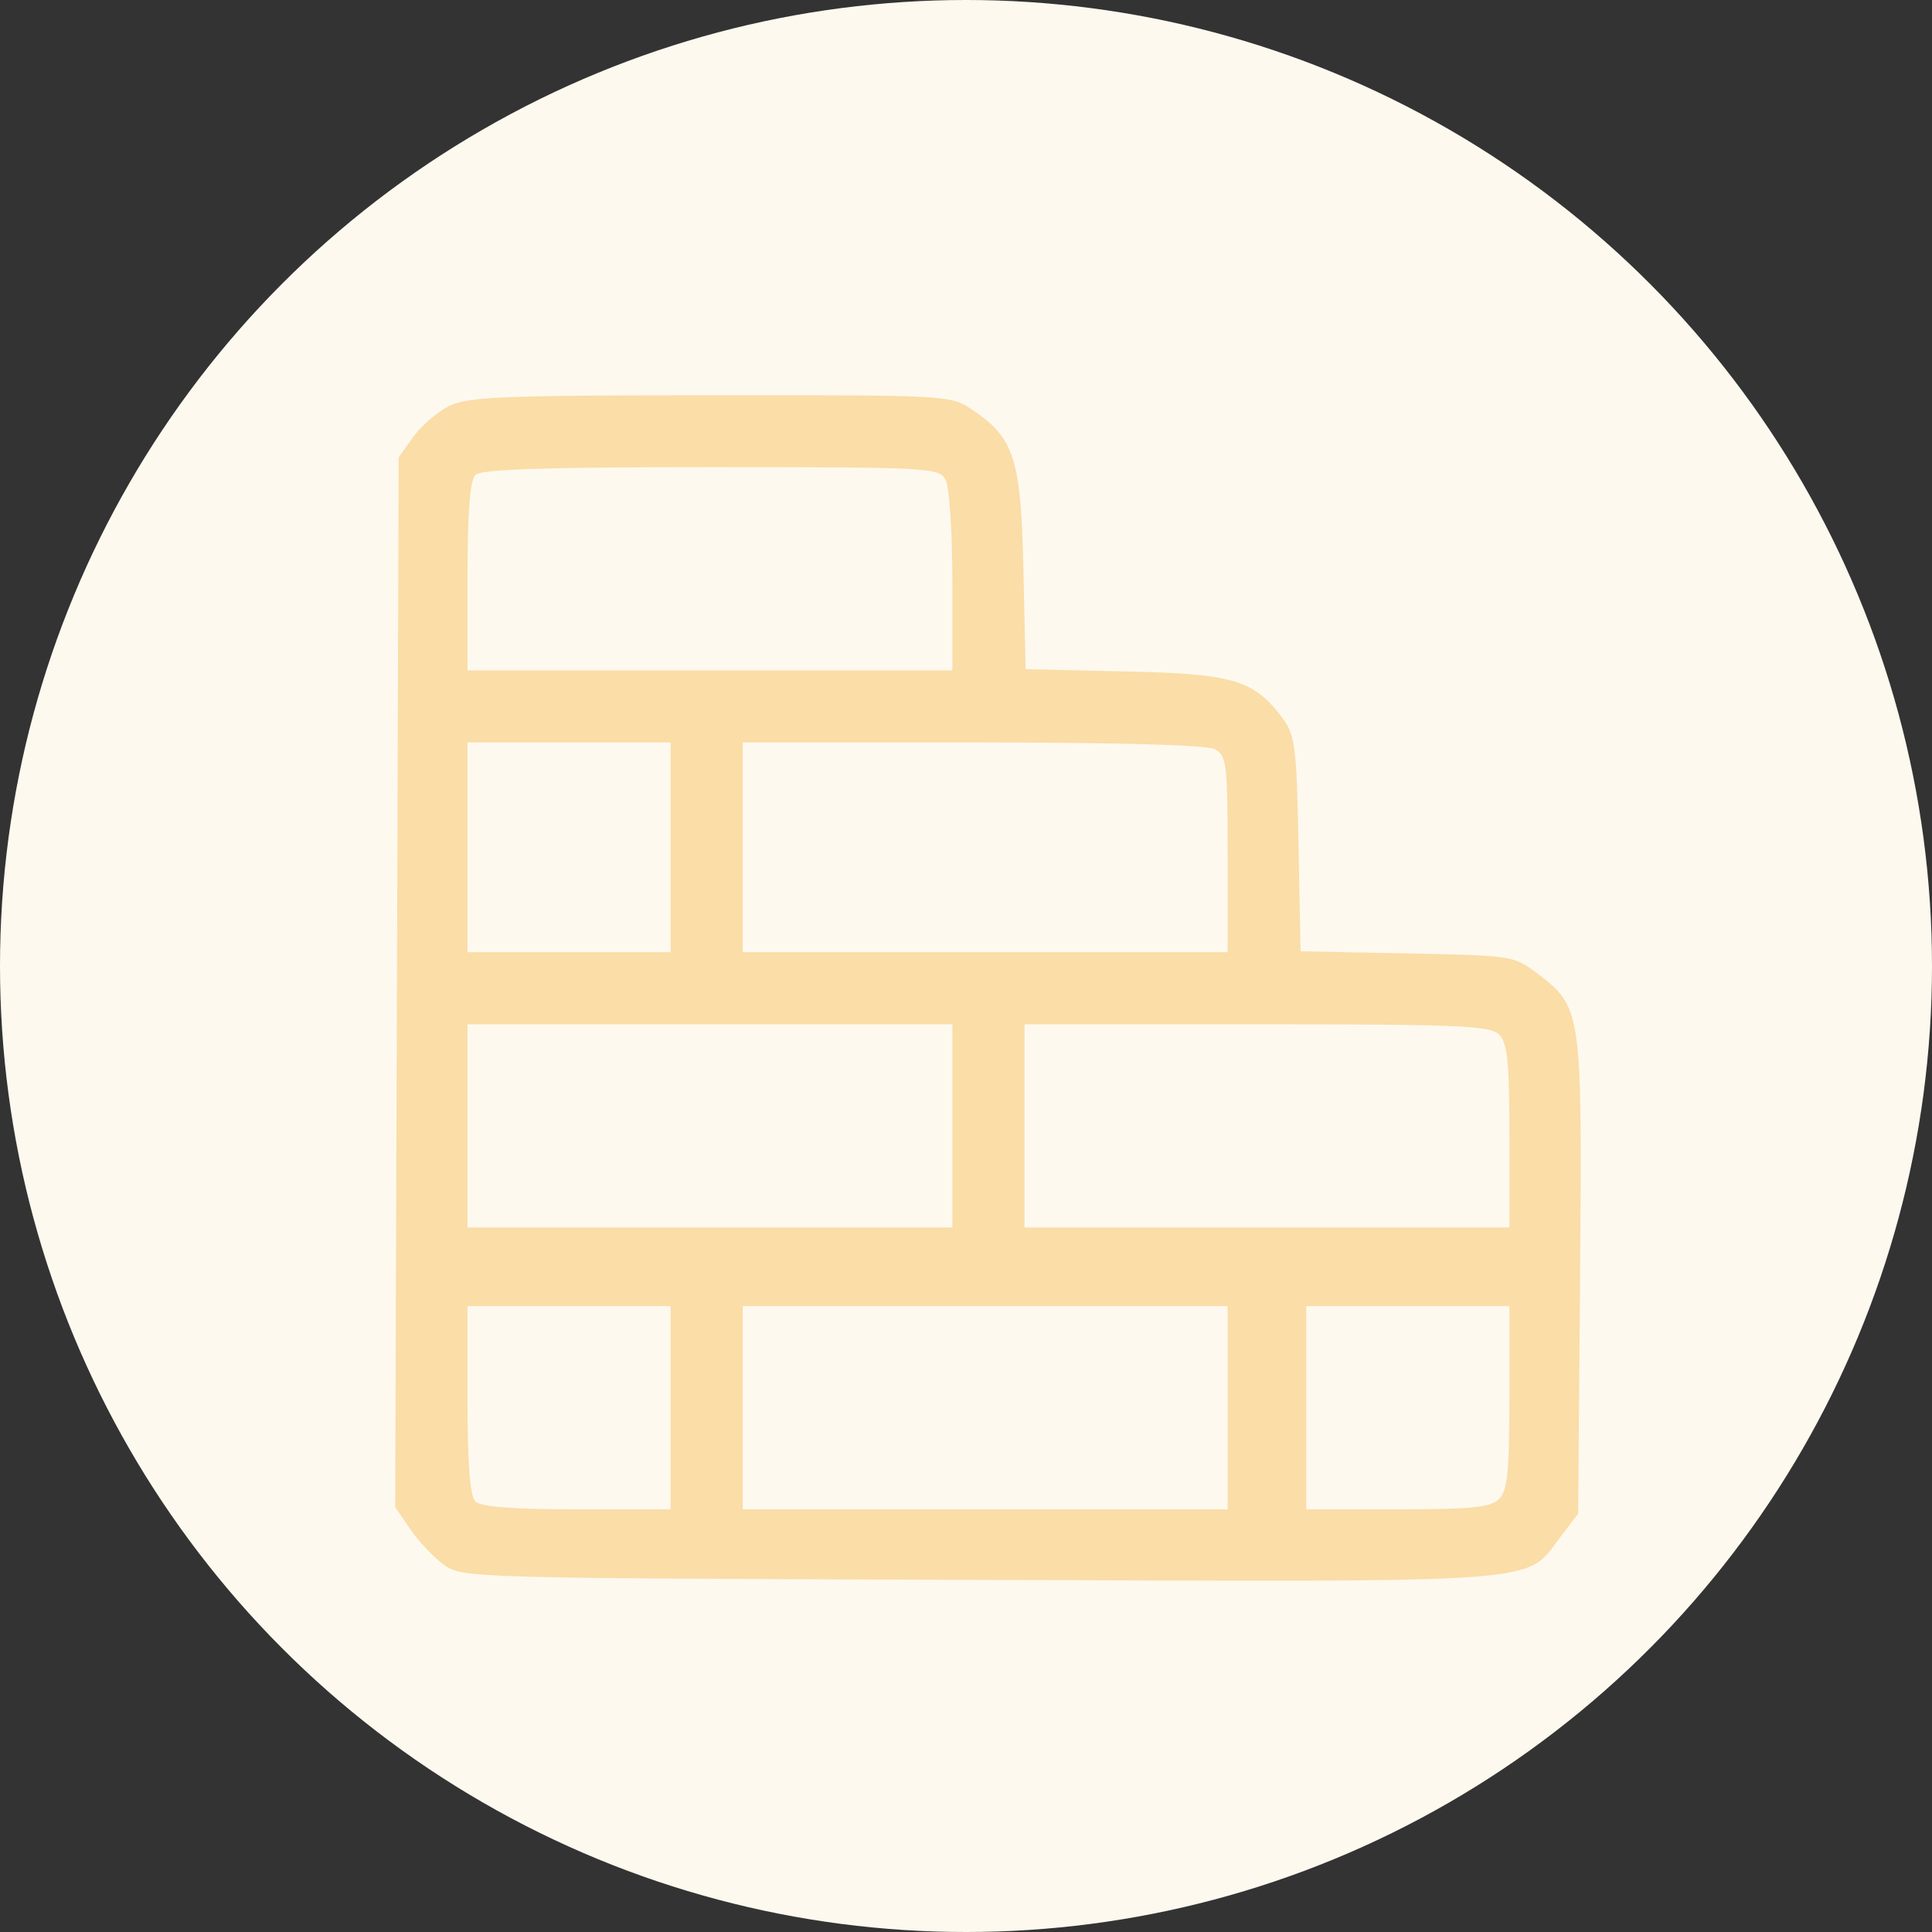 <svg width="44" height="44" viewBox="0 0 44 44" fill="none" xmlns="http://www.w3.org/2000/svg">
<rect x="0" y="0" width="44" height="44" fill="#333333" stroke="none"/>
<g clip-path="url(#clip0_427_17051)">
<circle cx="22" cy="22" r="22" fill="#FEF9EF"/>
<path fill-rule="evenodd" clip-rule="evenodd" d="M10.232 9.245C9.962 9.378 9.593 9.696 9.411 9.951L9.08 10.415L9.04 22.369L9 34.322L9.338 34.819C9.525 35.093 9.866 35.457 10.098 35.629C10.516 35.939 10.611 35.942 22.307 35.981C35.446 36.026 34.716 36.08 35.54 34.999L35.942 34.472L35.985 29.046C36.033 22.98 36.028 22.947 35.001 22.162C34.486 21.769 34.419 21.759 32.047 21.713L29.62 21.666L29.572 19.223C29.53 17.015 29.495 16.74 29.211 16.359C28.556 15.482 28.1 15.346 25.621 15.291L23.358 15.24L23.308 12.977C23.251 10.444 23.103 9.979 22.145 9.333C21.65 8.999 21.607 8.997 16.184 9.001C11.458 9.003 10.655 9.037 10.232 9.245ZM10.826 10.818C10.703 10.941 10.647 11.671 10.647 13.132V15.267H16.169H21.69V13.242C21.69 12.128 21.621 11.087 21.536 10.928C21.388 10.651 21.17 10.639 16.193 10.639C12.357 10.639 10.958 10.686 10.826 10.818ZM10.647 19.297V21.686H12.96H15.273V19.297V16.909H12.96H10.647V19.297ZM16.915 19.297V21.686H22.436H27.958V19.452C27.958 17.396 27.935 17.206 27.67 17.063C27.486 16.965 25.47 16.909 22.148 16.909H16.915V19.297ZM10.647 25.641V27.955H16.169H21.69V25.641V23.328H16.169H10.647V25.641ZM23.332 25.641V27.955H28.854H34.375V25.876C34.375 24.185 34.332 23.753 34.141 23.562C33.937 23.358 33.227 23.328 28.619 23.328H23.332V25.641ZM10.647 31.881C10.647 33.342 10.703 34.072 10.826 34.195C10.948 34.317 11.678 34.374 13.139 34.374H15.273V32.06V29.746H12.96H10.647V31.881ZM16.915 32.06V34.374H22.436H27.958V32.06V29.746H22.436H16.915V32.06ZM29.749 32.06V34.374H31.828C33.518 34.374 33.95 34.33 34.141 34.139C34.332 33.949 34.375 33.517 34.375 31.826V29.746H32.062H29.749V32.06Z" fill="#FADDA7"/>
</g>
<defs>
<clipPath id="clip0_427_17051">
<rect width="44" height="44" fill="white"/>
</clipPath>
</defs>
</svg>
